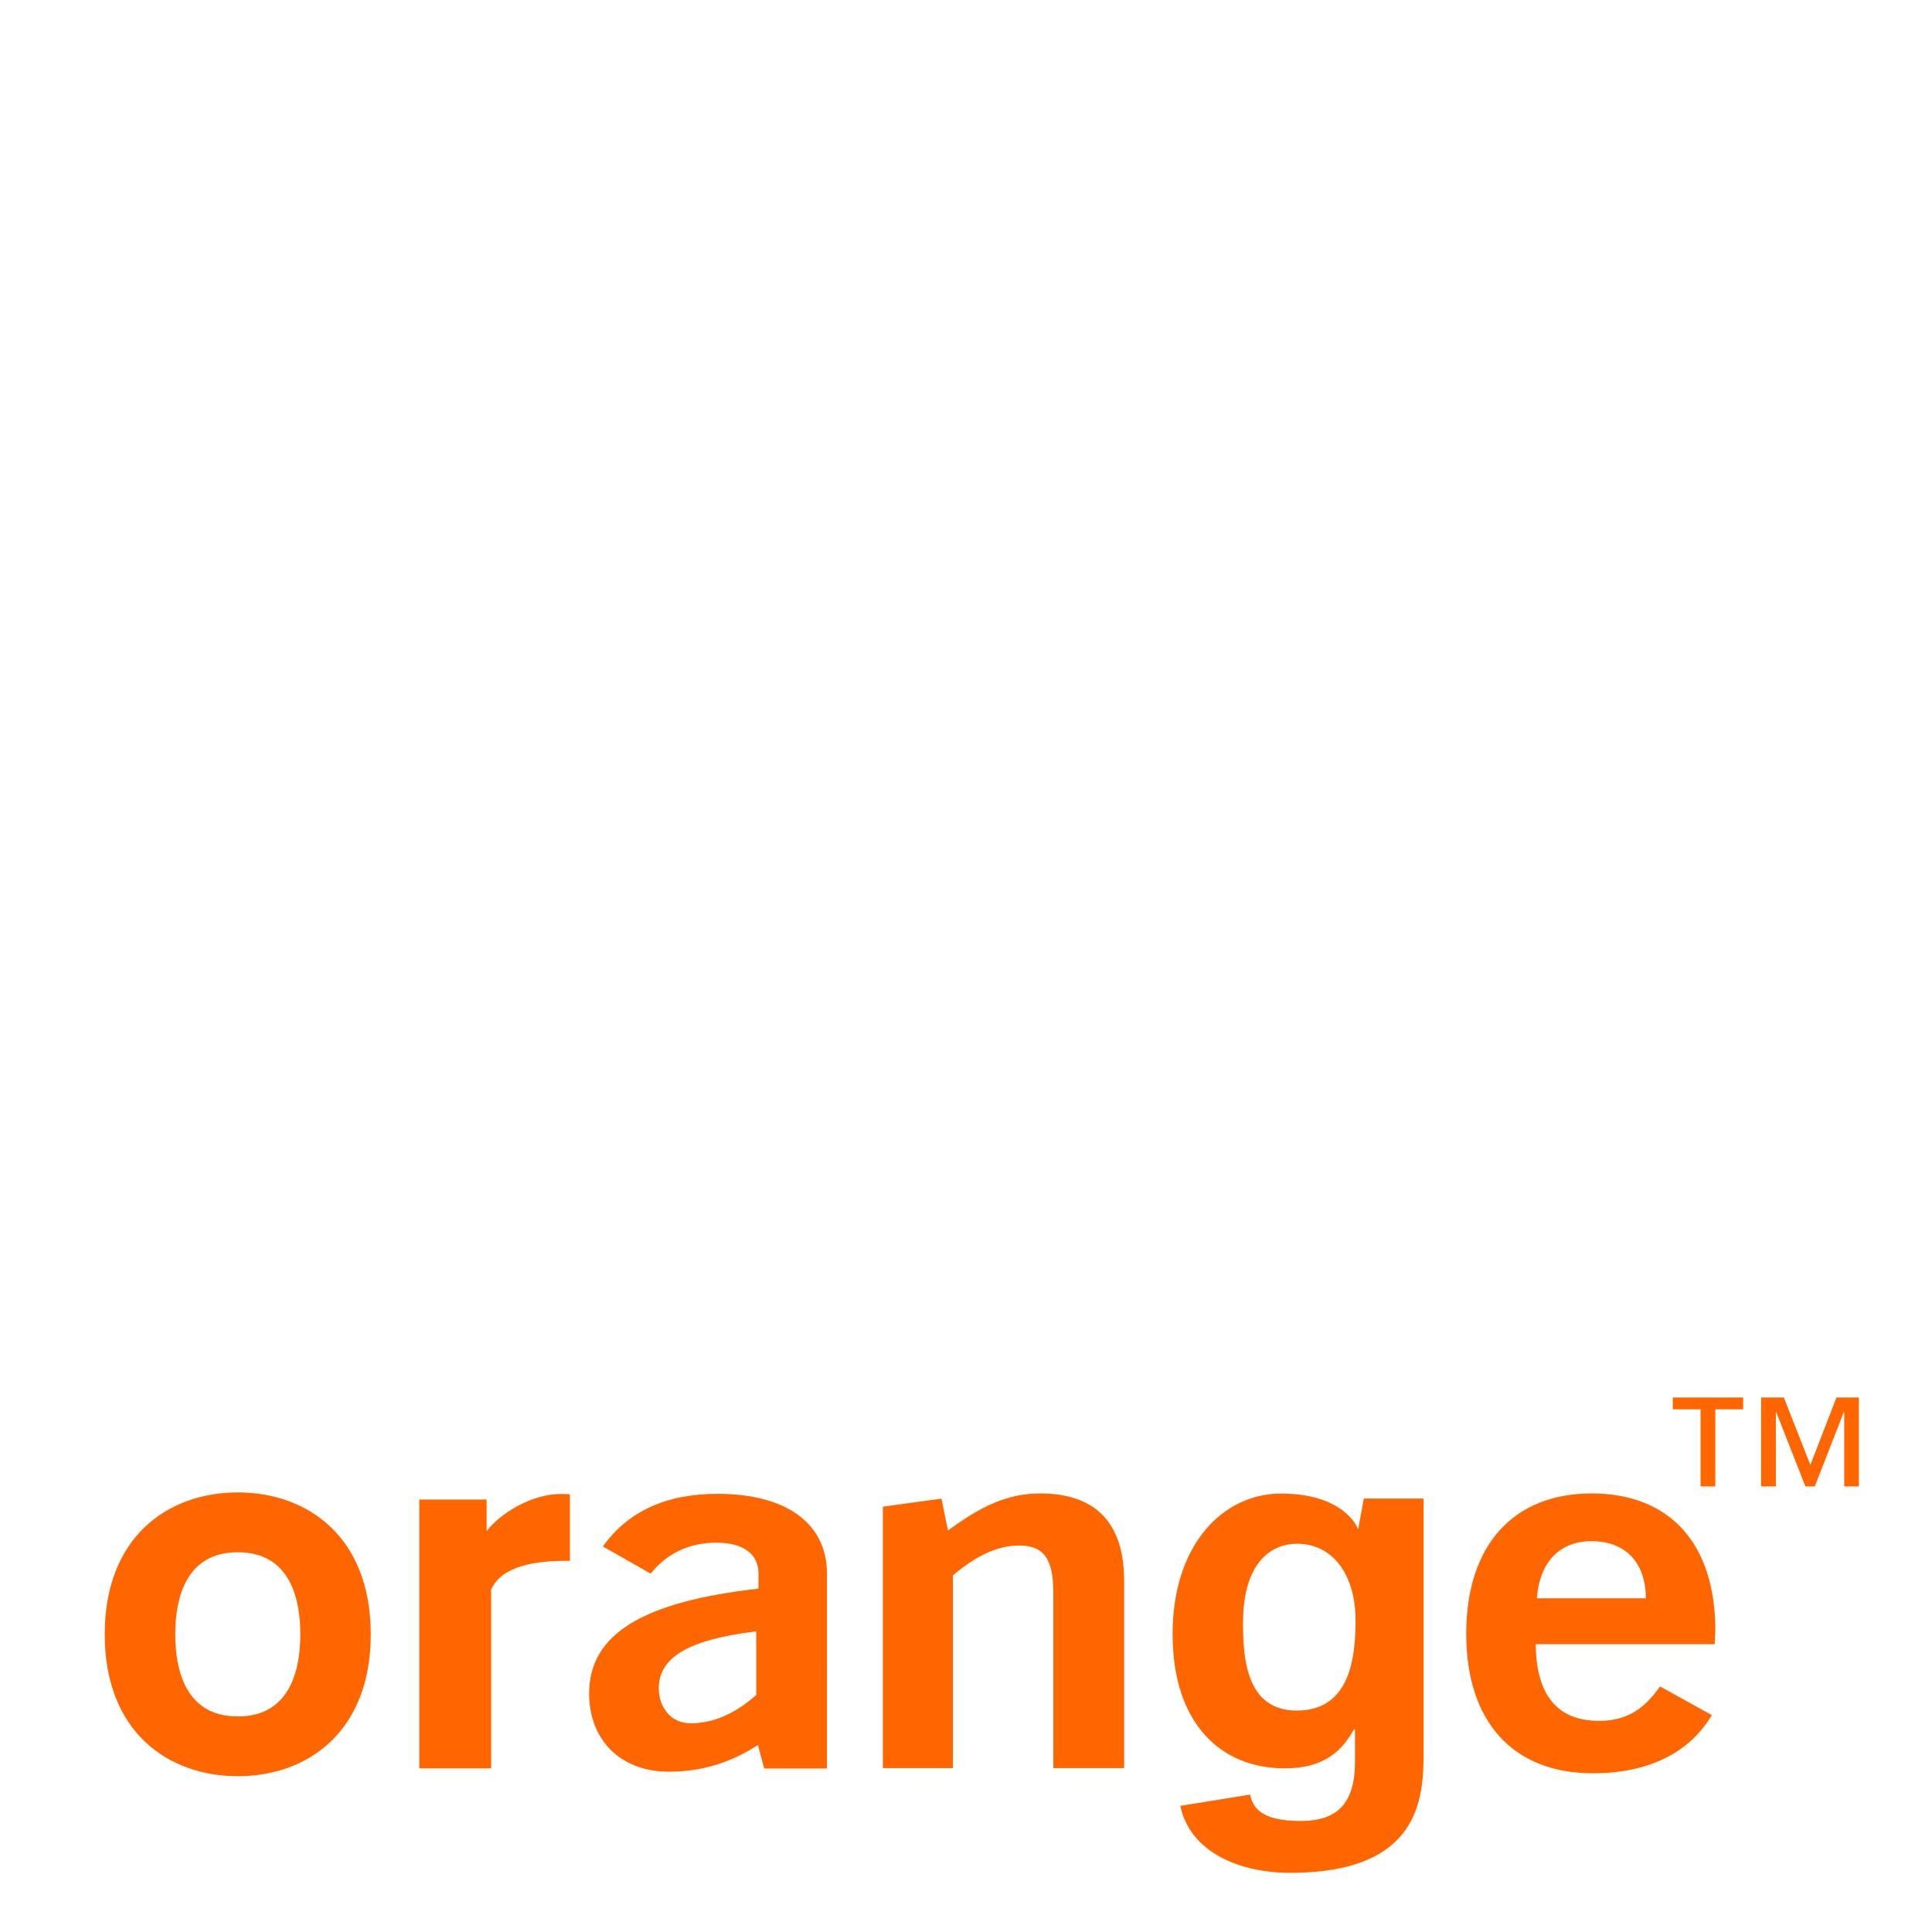 <?xml version="1.0" encoding="UTF-8" standalone="no"?>
<!DOCTYPE svg PUBLIC "-//W3C//DTD SVG 1.1//EN" "http://www.w3.org/Graphics/SVG/1.1/DTD/svg11.dtd">
<svg xmlns="http://www.w3.org/2000/svg" version="1.1" width="350" height="350">
    <rect width="100%" height="100%" fill="#333333" stroke="none"/>
    <path id="background" style="fill: rgb(255, 255, 255);" d="M 350,350 0,350 0,0 l 350,0 0,350 z"/>
    <path id="letter_o" style="fill: rgb(255, 102, 0);" d="m 43.078,321.775 c -12.674,0 -24.107,-8.07 -24.107,-25.704 0,-17.634 11.433,-25.704 24.107,-25.704 12.674,0 24.09,8.07 24.09,25.704 0,17.634 -11.416,25.704 -24.09,25.704 m 0,-40.569 c -9.582,0 -11.331,8.63 -11.331,14.865 0,6.235 1.75,14.882 11.331,14.882 9.582,0 11.331,-8.647 11.331,-14.882 0,-6.235 -1.75,-14.865 -11.331,-14.865"/>
    <path id="letter_r" style="fill: rgb(255, 102, 0);" d="m 75.96,271.652 12.198,0 0,5.725 c 2.327,-3.092 8.053,-6.728 13.421,-6.728 0.51,0 1.138,0 1.665,0.068 l 0,12.045 -0.629,0 c -5.572,0 -11.671,0.866 -13.642,5.199 l 0,32.397 -13.013,0 0,-48.706 z"/>
    <path id="letter_a" style="fill: rgb(255, 102, 0);" d="m 137.304,316.118 c -4.961,3.262 -10.329,4.842 -16.105,4.842 -9.089,0 -14.474,-6.048 -14.474,-14.169 0,-10.907 10.023,-16.666 30.681,-18.993 l 0,-2.718 c 0,-3.534 -2.684,-5.606 -7.645,-5.606 -4.961,0 -8.987,1.971 -11.892,5.606 l -8.647,-4.927 c 4.536,-6.354 11.45,-9.531 20.743,-9.531 12.708,0 19.843,5.504 19.843,14.457 0,0 -0.017,35.217 0,35.302 l -11.365,0 -1.138,-4.264 z m -17.957,-10.261 c 0,3.279 2.056,6.337 5.776,6.337 4.026,0 7.951,-1.665 11.875,-5.131 l 0,-11.535 c -11.977,1.478 -17.651,4.57 -17.651,10.329"/>
    <path id="letter_n" style="fill: rgb(255, 102, 0);" d="m 159.938,272.95 10.618,-1.461 1.172,5.776 c 5.98,-4.383 10.737,-6.711 16.717,-6.711 10.023,0 15.205,5.317 15.205,15.85 l 0,33.909 -12.826,0 0,-31.684 c 0,-5.963 -1.546,-8.647 -6.184,-8.647 -3.822,0 -7.645,1.733 -12.011,5.402 l 0,34.929 -12.691,0 0,-47.364 z"/>
    <path id="letter_g" style="fill: rgb(255, 102, 0);" d="m 235.023,309.89 c 9.717,-0.068 10.55,-9.972 10.55,-16.411 0,-7.645 -3.721,-13.812 -10.635,-13.812 -4.604,0 -9.751,3.364 -9.751,14.338 0,5.997 0.425,15.969 9.836,15.884 m 22.867,-38.411 0,46.124 c 0,8.121 -0.646,21.559 -23.835,21.678 -9.582,0.068 -18.467,-3.771 -20.233,-12.13 l 12.64,-2.039 c 0.527,2.395 2.005,4.774 9.174,4.774 6.643,0 9.836,-3.177 9.836,-10.788 l 0,-5.674 -0.17,-0.17 c -2.039,3.653 -5.131,7.101 -12.572,7.101 -11.365,0 -20.301,-7.883 -20.301,-24.345 0,-16.292 9.225,-25.415 19.571,-25.432 9.734,-0.017 13.319,4.417 14.169,6.744 l -0.17,-0.017 1.07,-5.827 10.822,0 z"/>
    <path id="letter_e" style="fill: rgb(255, 102, 0);" d="m 288.54,321.246 c -14.355,0 -22.918,-9.242 -22.918,-25.262 0,-16.207 8.664,-25.432 22.714,-25.432 14.05,0 22.408,8.953 22.408,24.786 0,0.849 -0.102,1.682 -0.102,2.514 l -32.431,0 c 0.085,9.242 3.924,13.897 11.467,13.897 4.842,0 8.053,-1.954 11.06,-6.235 l 9.378,5.199 c -4.128,6.914 -11.569,10.533 -21.576,10.533 m 9.616,-31.701 c 0,-6.507 -3.737,-10.346 -9.819,-10.346 -5.793,0 -9.412,3.754 -9.921,10.346 l 19.741,0 z"/>
    <path id="letter_TM" style="fill: rgb(255, 102, 0);" d="m 332.69,253.17 -4.723,12.215 -4.808,-12.215 -4.111,0 0,16.105 2.667,0 0,-13.438 0.068,0 5.283,13.438 1.699,0 5.249,-13.438 0.085,0 0,13.438 2.65,0 0,-16.105 -4.06,0 z m -29.645,0 0,2.141 5.029,0 0,13.965 2.667,0 0,-13.965 5.046,0 0,-2.141 -12.741,0 z"/>
</svg>
